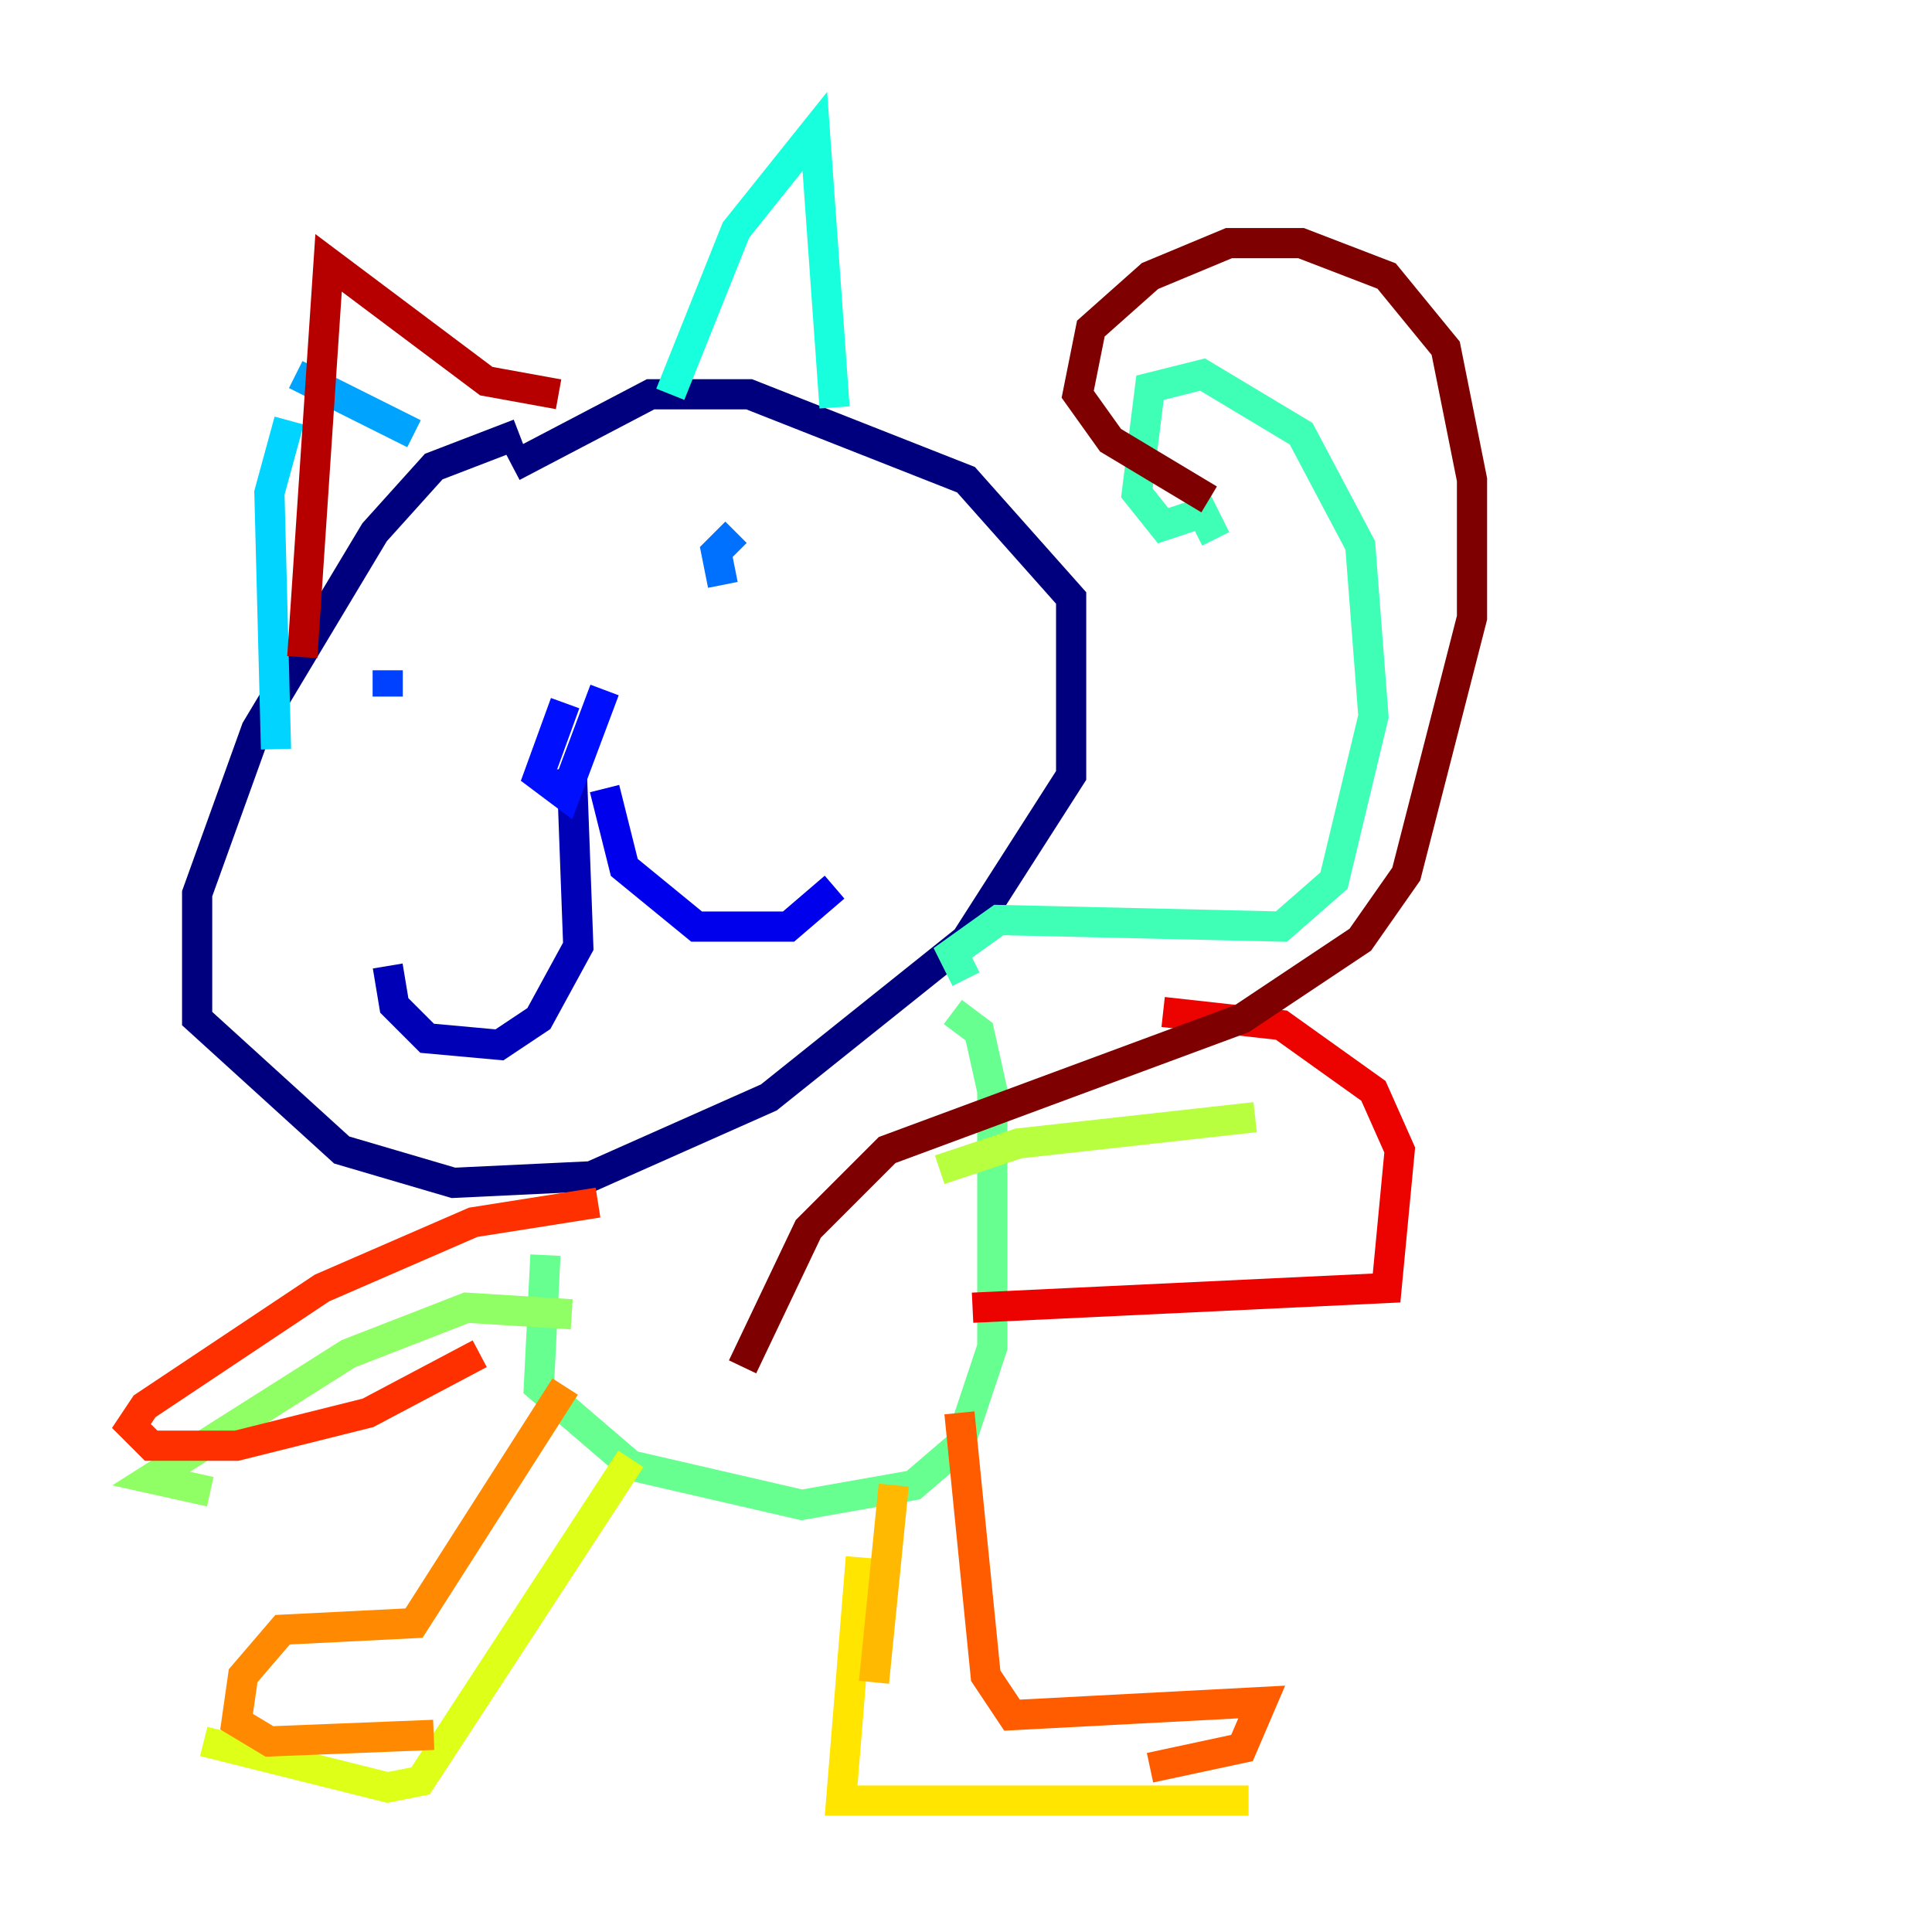 <?xml version="1.0" encoding="utf-8" ?>
<svg baseProfile="tiny" height="128" version="1.2" viewBox="0,0,128,128" width="128" xmlns="http://www.w3.org/2000/svg" xmlns:ev="http://www.w3.org/2001/xml-events" xmlns:xlink="http://www.w3.org/1999/xlink"><defs /><polyline fill="none" points="34.395,28.735 28.735,30.912 24.816,35.265 16.98,48.327 13.061,59.211 13.061,67.483 22.64,76.191 30.041,78.367 39.184,77.932 50.939,72.707 64.0,62.258 70.966,51.374 70.966,39.619 64.0,31.782 49.633,26.122 43.102,26.122 33.959,30.912" stroke="#00007f" stroke-width="2" /><polyline fill="none" points="37.878,50.939 38.313,62.694 35.701,67.483 33.088,69.225 28.299,68.789 26.122,66.612 25.687,64.0" stroke="#0000b6" stroke-width="2" /><polyline fill="none" points="40.054,52.245 41.361,57.469 46.15,61.388 52.245,61.388 55.292,58.776" stroke="#0000ec" stroke-width="2" /><polyline fill="none" points="37.442,46.585 35.701,51.374 37.442,52.68 40.054,45.714" stroke="#0010ff" stroke-width="2" /><polyline fill="none" points="25.687,46.15 25.687,44.408" stroke="#0040ff" stroke-width="2" /><polyline fill="none" points="47.891,38.748 47.456,36.571 48.762,35.265" stroke="#0070ff" stroke-width="2" /><polyline fill="none" points="19.592,24.816 27.429,28.735" stroke="#00a4ff" stroke-width="2" /><polyline fill="none" points="19.157,27.864 17.85,32.653 18.286,49.633" stroke="#00d4ff" stroke-width="2" /><polyline fill="none" points="44.408,26.122 48.762,15.238 53.986,8.707 55.292,26.993" stroke="#18ffdd" stroke-width="2" /><polyline fill="none" points="64.0,64.871 63.129,63.129 66.177,60.952 84.898,61.388 88.381,58.34 90.993,47.456 90.122,36.136 86.204,28.735 79.674,24.816 76.191,25.687 75.32,32.653 77.061,34.83 79.674,33.959 80.544,35.701" stroke="#3fffb7" stroke-width="2" /><polyline fill="none" points="36.136,83.156 35.701,91.864 41.796,97.088 53.116,99.701 60.517,98.395 63.565,95.782 65.742,89.252 65.742,72.272 64.871,68.354 63.129,67.048" stroke="#66ff90" stroke-width="2" /><polyline fill="none" points="37.878,87.075 30.912,86.639 23.075,89.687 10.014,97.959 13.932,98.83" stroke="#90ff66" stroke-width="2" /><polyline fill="none" points="62.258,77.497 67.483,75.755 83.156,74.014" stroke="#b7ff3f" stroke-width="2" /><polyline fill="none" points="41.796,96.653 27.864,117.986 25.687,118.422 13.497,115.374" stroke="#ddff18" stroke-width="2" /><polyline fill="none" points="57.034,103.184 55.728,119.293 82.721,119.293" stroke="#ffe500" stroke-width="2" /><polyline fill="none" points="59.211,98.395 57.905,111.456" stroke="#ffb900" stroke-width="2" /><polyline fill="none" points="37.442,91.864 27.429,107.537 18.721,107.973 16.109,111.02 15.674,114.068 17.85,115.374 28.735,114.939" stroke="#ff8900" stroke-width="2" /><polyline fill="none" points="63.565,93.605 65.306,111.02 67.048,113.633 83.592,112.762 82.286,115.809 76.191,117.116" stroke="#ff5c00" stroke-width="2" /><polyline fill="none" points="39.619,79.674 31.347,80.98 21.333,85.333 9.578,93.17 8.707,94.476 10.014,95.782 15.674,95.782 24.381,93.605 31.782,89.687" stroke="#ff3000" stroke-width="2" /><polyline fill="none" points="64.435,86.639 91.864,85.333 92.735,76.191 90.993,72.272 84.898,67.918 77.061,67.048" stroke="#ec0300" stroke-width="2" /><polyline fill="none" points="20.027,43.537 21.769,17.415 32.218,25.252 37.007,26.122" stroke="#b60000" stroke-width="2" /><polyline fill="none" points="80.109,33.088 73.578,29.17 71.401,26.122 72.272,21.769 76.191,18.286 81.415,16.109 86.204,16.109 91.864,18.286 95.782,23.075 97.524,31.782 97.524,40.925 93.17,57.905 90.122,62.258 82.286,67.483 58.776,76.191 53.551,81.415 49.197,90.558" stroke="#7f0000" stroke-width="2" /></svg>